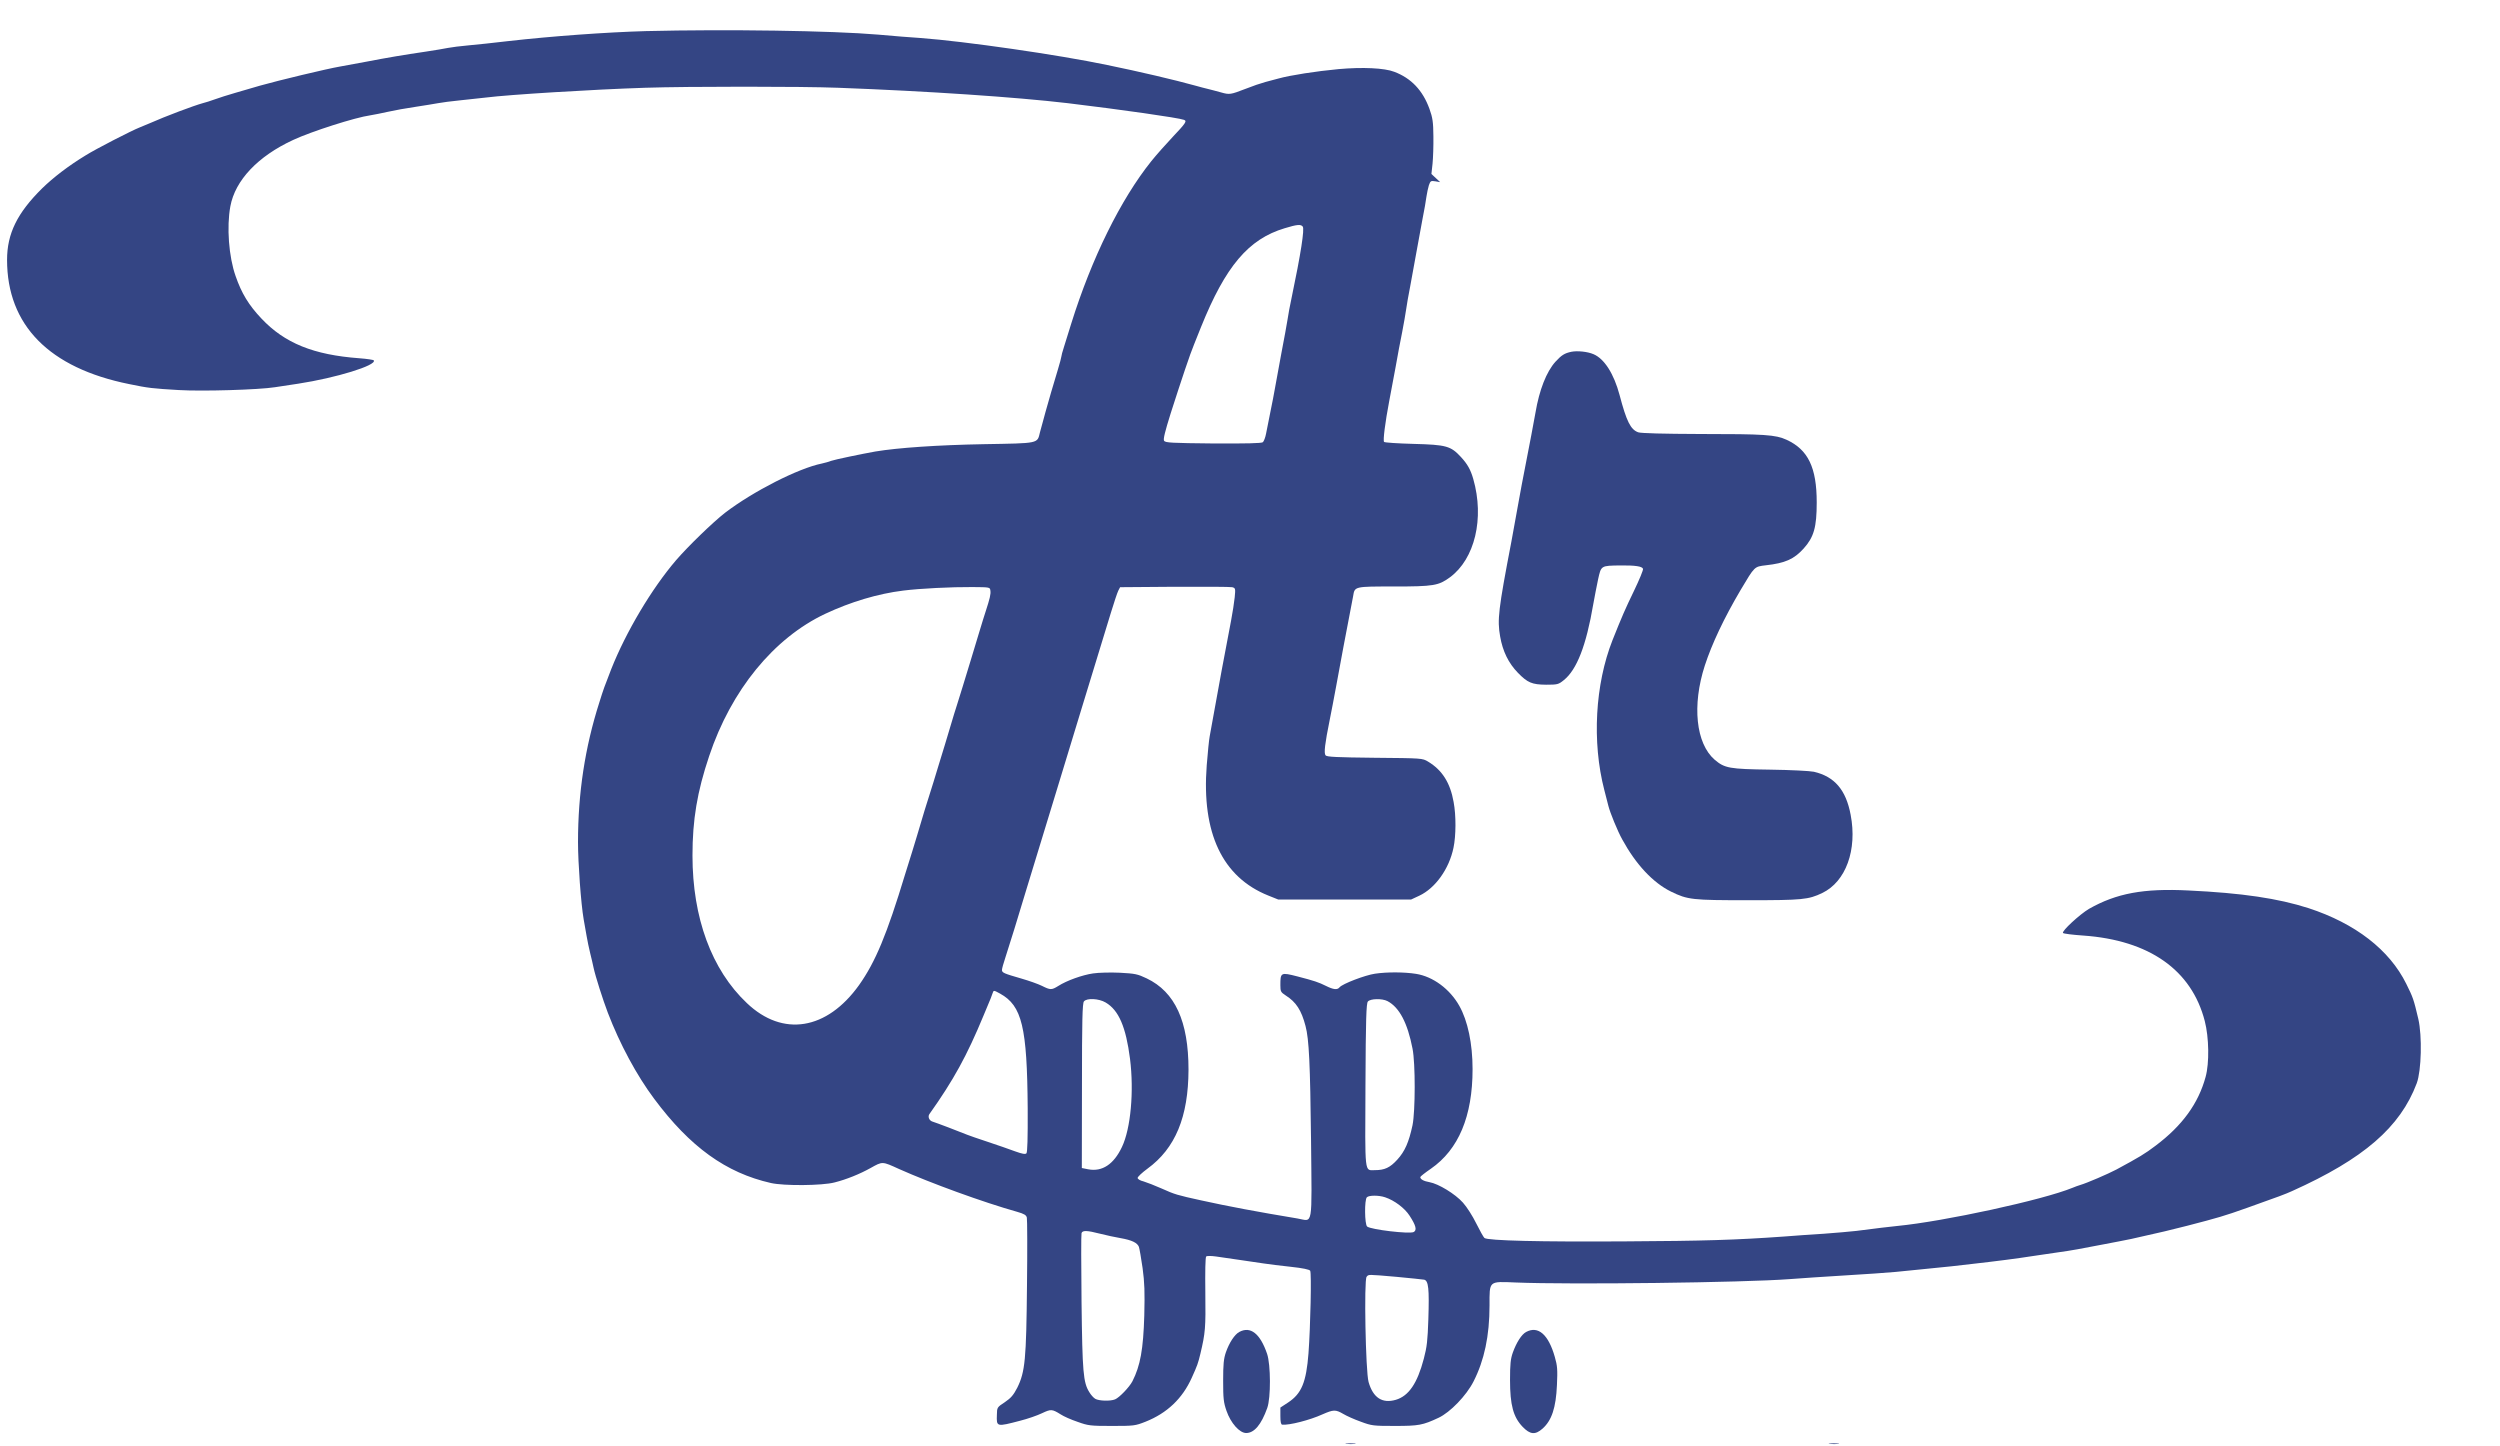 <?xml version="1.0" standalone="no"?>
<!DOCTYPE svg PUBLIC "-//W3C//DTD SVG 20010904//EN"
 "http://www.w3.org/TR/2001/REC-SVG-20010904/DTD/svg10.dtd">
<svg version="1.0" xmlns="http://www.w3.org/2000/svg"
 width="1769pt" height="1023pt" viewBox="0 0 1769 1023"
 preserveAspectRatio="xMidYMid meet">

<g transform="translate(0,1023) scale(0.1,-0.1)"
fill="#344584" stroke="none">
<path d="M4573 10010 c-284 -8 -669 -36 -978 -71 -99 -12 -225 -25 -280 -30
-55 -5 -120 -13 -145 -18 -25 -5 -94 -17 -155 -26 -163 -24 -275 -43 -420 -71
-71 -13 -157 -29 -190 -35 -93 -16 -434 -98 -565 -135 -47 -14 -125 -37 -175
-51 -49 -14 -115 -35 -145 -46 -30 -11 -68 -23 -85 -27 -65 -18 -260 -91 -380
-144 -16 -7 -46 -19 -65 -27 -57 -22 -310 -152 -385 -199 -120 -73 -227 -155
-307 -233 -176 -174 -248 -320 -248 -506 0 -462 298 -765 865 -879 135 -28
164 -31 350 -42 167 -10 567 2 680 20 33 5 107 16 165 25 268 41 557 130 535
165 -2 4 -49 11 -102 15 -325 24 -529 107 -693 281 -90 95 -141 179 -183 301
-48 136 -64 348 -37 493 34 184 194 354 445 470 129 60 438 159 545 174 25 4
81 15 125 25 44 10 132 26 195 35 63 10 135 21 160 26 25 5 95 14 155 20 61 6
144 15 185 20 156 20 753 57 1125 69 307 10 1107 10 1365 0 639 -24 1258 -66
1625 -109 374 -45 783 -103 823 -118 23 -8 12 -24 -80 -121 -50 -53 -118 -130
-151 -171 -217 -271 -422 -686 -567 -1150 -18 -58 -41 -132 -51 -164 -11 -33
-19 -64 -19 -70 0 -5 -11 -47 -25 -93 -28 -91 -70 -236 -87 -298 -6 -22 -15
-53 -19 -70 -5 -16 -14 -49 -20 -73 -20 -82 -1 -78 -400 -85 -322 -6 -604 -25
-766 -52 -95 -17 -288 -57 -312 -66 -14 -6 -44 -14 -66 -19 -167 -34 -486
-197 -684 -348 -85 -66 -260 -235 -348 -337 -171 -200 -353 -505 -458 -770
-49 -126 -54 -139 -84 -235 -102 -319 -151 -642 -151 -989 0 -148 21 -436 40
-546 6 -33 15 -87 21 -119 5 -32 17 -86 25 -120 9 -34 19 -80 24 -103 13 -61
66 -227 101 -319 85 -222 204 -443 328 -609 254 -341 508 -524 826 -596 92
-21 362 -19 450 4 84 21 180 60 255 102 86 48 81 48 202 -7 219 -98 594 -235
836 -303 49 -14 64 -23 68 -41 3 -12 4 -229 1 -481 -5 -522 -13 -610 -69 -723
-27 -52 -44 -72 -88 -102 -55 -36 -55 -37 -56 -90 -3 -85 -3 -85 165 -41 52
13 121 37 154 53 64 30 71 30 132 -8 21 -14 75 -38 120 -53 75 -27 90 -29 242
-29 158 0 165 1 239 30 153 61 261 164 327 311 39 86 45 103 61 170 35 147 38
183 35 430 -2 151 0 252 6 258 6 5 34 5 70 0 33 -5 107 -15 165 -24 58 -8 134
-19 170 -25 36 -6 123 -16 194 -24 84 -9 132 -19 137 -28 10 -16 2 -394 -12
-583 -16 -207 -49 -286 -144 -349 l-55 -36 0 -60 c0 -41 4 -60 13 -61 50 -5
195 32 285 73 78 34 92 35 147 3 23 -14 79 -39 124 -55 78 -29 89 -30 241 -30
169 0 197 5 310 58 81 38 196 156 247 257 76 149 113 323 113 537 0 177 -8
171 185 163 382 -16 1616 -1 1940 24 72 6 247 17 390 26 143 8 305 20 360 25
55 6 145 15 200 20 192 19 211 21 337 36 170 19 338 41 418 54 36 6 112 17
170 25 58 8 130 19 160 25 30 6 114 22 185 35 72 13 159 31 195 38 220 49 278
63 395 93 220 57 265 70 425 127 233 83 268 96 319 119 505 227 765 451 882
763 33 89 39 334 11 455 -33 140 -37 151 -85 248 -119 241 -361 428 -692 536
-215 69 -470 107 -850 125 -317 16 -509 -20 -703 -130 -66 -39 -196 -159 -184
-171 5 -5 69 -13 143 -18 468 -33 767 -244 860 -605 30 -116 33 -297 6 -395
-51 -188 -165 -345 -354 -487 -75 -57 -115 -81 -278 -169 -59 -31 -207 -95
-255 -109 -14 -4 -38 -13 -55 -20 -209 -86 -910 -238 -1240 -270 -59 -6 -135
-15 -290 -35 -44 -5 -147 -14 -230 -20 -82 -5 -211 -14 -285 -20 -337 -24
-565 -31 -1115 -34 -608 -4 -977 5 -1001 24 -7 6 -33 53 -58 103 -25 51 -66
116 -94 147 -55 62 -174 134 -237 145 -40 7 -65 20 -65 36 0 4 34 31 75 59
196 136 295 371 295 705 0 180 -34 342 -94 448 -67 119 -186 207 -306 226 -81
13 -204 14 -291 1 -69 -10 -229 -71 -250 -96 -16 -20 -43 -17 -97 10 -50 25
-82 36 -202 67 -117 30 -120 28 -120 -62 0 -45 3 -50 38 -73 74 -47 111 -105
140 -216 25 -93 33 -271 39 -807 6 -633 16 -574 -96 -555 -283 47 -491 86
-681 128 -169 37 -187 42 -280 84 -47 21 -104 43 -127 50 -26 6 -43 17 -43 25
0 8 31 37 69 65 198 144 290 367 291 701 0 342 -95 550 -296 646 -65 31 -82
34 -190 40 -65 3 -151 1 -190 -5 -75 -11 -185 -50 -246 -89 -47 -29 -55 -29
-115 1 -26 13 -91 36 -143 51 -128 37 -140 42 -140 62 0 9 11 48 24 87 20 60
99 314 150 486 13 43 35 115 220 720 46 151 121 397 166 545 80 263 129 423
211 690 22 72 45 141 52 155 l13 25 384 3 c212 1 396 0 409 -3 23 -6 24 -9 18
-71 -4 -36 -15 -111 -26 -167 -26 -131 -107 -568 -132 -712 -6 -33 -14 -80
-19 -105 -5 -25 -14 -117 -21 -205 -37 -480 111 -792 436 -922 l70 -28 470 0
470 0 58 27 c113 53 211 189 242 339 18 85 19 228 1 324 -24 136 -81 226 -181
286 -40 24 -41 24 -377 27 -270 3 -339 6 -348 17 -13 15 -5 82 29 250 11 55
32 163 46 240 42 228 65 353 90 480 13 66 26 137 30 157 11 69 8 68 288 68
283 0 316 6 397 65 176 130 245 417 165 696 -19 66 -41 105 -87 155 -72 78
-103 87 -335 93 -111 3 -205 9 -209 14 -9 8 8 140 36 287 10 52 30 160 45 240
14 80 35 192 47 250 11 58 24 130 28 160 4 30 17 105 29 165 11 61 30 162 41
225 12 63 31 171 44 240 14 69 27 145 30 170 4 25 11 60 17 79 11 31 14 33 46
28 l34 -6 -31 29 -31 29 8 73 c4 40 7 127 6 193 -1 102 -5 131 -28 195 -47
130 -129 217 -249 262 -69 27 -225 34 -394 19 -159 -15 -341 -43 -427 -67 -33
-9 -73 -20 -90 -24 -42 -12 -81 -25 -145 -50 -101 -39 -110 -41 -169 -24 -31
9 -72 19 -91 24 -19 4 -62 16 -95 25 -140 39 -395 99 -620 145 -348 73 -1010
168 -1320 191 -66 4 -201 15 -300 24 -325 28 -1076 39 -1642 25z m4645 -1383
c14 -16 -13 -191 -79 -506 -11 -51 -24 -119 -28 -150 -5 -31 -25 -144 -46
-251 -20 -107 -40 -218 -45 -246 -5 -29 -18 -98 -30 -155 -11 -57 -25 -127
-31 -156 -5 -28 -16 -56 -23 -62 -9 -8 -118 -10 -351 -9 -294 3 -339 5 -348
19 -7 11 6 64 47 195 77 240 137 420 166 489 4 11 26 65 48 120 174 432 336
623 592 700 89 27 114 29 128 12z m-2210 -2576 c4 -24 -4 -57 -33 -146 -7 -22
-28 -87 -45 -145 -17 -58 -45 -150 -62 -205 -17 -55 -41 -136 -55 -180 -13
-44 -32 -105 -42 -135 -10 -30 -28 -89 -40 -130 -13 -41 -33 -109 -45 -150
-13 -41 -33 -109 -46 -150 -12 -41 -28 -93 -35 -115 -33 -101 -96 -307 -115
-375 -12 -41 -28 -93 -35 -115 -7 -22 -30 -94 -50 -160 -130 -429 -210 -621
-326 -785 -228 -319 -540 -370 -794 -128 -250 236 -385 604 -385 1044 0 253
33 451 118 704 156 467 457 835 822 1007 179 84 372 142 551 164 118 15 342
26 489 25 125 -1 125 -1 128 -25z m69 -2852 c155 -86 191 -237 195 -812 1
-213 -2 -311 -9 -318 -8 -8 -30 -4 -80 14 -37 14 -124 44 -193 67 -69 23 -134
45 -145 50 -61 25 -219 85 -248 94 -22 7 -33 34 -21 52 172 242 266 414 384
699 23 55 45 109 50 120 4 11 11 28 14 38 7 21 7 21 53 -4z m747 -63 c92 -54
143 -172 172 -398 29 -231 5 -494 -57 -624 -58 -123 -140 -177 -239 -158 l-45
9 1 582 c0 459 3 585 14 597 20 25 105 21 154 -8z m1994 10 c84 -44 142 -155
177 -336 21 -105 20 -443 0 -542 -26 -121 -54 -185 -108 -244 -51 -56 -89 -74
-158 -74 -75 0 -70 -42 -67 601 2 470 6 579 17 592 17 21 101 23 139 3z m-17
-1388 c66 -22 138 -76 173 -130 45 -69 54 -103 29 -116 -30 -15 -302 17 -329
39 -18 15 -20 189 -2 207 15 15 85 15 129 0z m-2016 -258 c43 -11 108 -25 144
-31 80 -14 119 -33 130 -62 4 -12 16 -80 26 -150 14 -104 16 -168 12 -335 -7
-240 -28 -356 -84 -466 -22 -42 -93 -116 -123 -128 -34 -14 -115 -11 -140 4
-12 7 -31 28 -42 47 -43 69 -49 139 -55 638 -3 260 -3 479 0 488 8 20 38 19
132 -5z m2097 -305 c95 -9 183 -18 195 -20 31 -7 37 -63 30 -280 -5 -151 -10
-196 -32 -279 -46 -175 -107 -264 -198 -291 -96 -28 -161 14 -193 126 -21 74
-33 721 -14 744 15 18 2 18 212 0z"/>
<path d="M11120 7741 c-49 -10 -71 -24 -114 -71 -63 -70 -114 -199 -141 -360
-15 -86 -40 -214 -75 -395 -11 -55 -32 -165 -46 -245 -14 -80 -36 -201 -49
-270 -93 -485 -101 -556 -80 -674 18 -104 59 -188 125 -256 69 -71 100 -84
200 -85 81 0 88 2 125 32 92 73 159 244 209 538 9 50 24 128 34 175 22 99 19
97 158 99 104 1 154 -6 160 -24 3 -7 -26 -77 -64 -156 -62 -128 -85 -181 -152
-349 -123 -312 -146 -720 -58 -1060 11 -41 24 -92 29 -113 12 -48 65 -178 98
-237 96 -176 217 -306 345 -369 119 -58 149 -61 546 -61 383 0 426 4 524 51
167 80 249 305 201 554 -33 176 -114 270 -260 304 -28 6 -165 13 -310 15 -289
4 -321 10 -392 70 -133 115 -161 385 -70 666 51 156 135 334 254 536 100 168
96 164 178 174 136 15 199 43 267 118 73 81 93 151 93 327 0 247 -61 373 -213
443 -79 36 -153 41 -613 41 -260 1 -417 5 -437 12 -54 19 -83 78 -132 264 -40
150 -108 257 -185 289 -42 18 -113 25 -155 17z"/>
<path d="M8769 805 c-33 -18 -71 -76 -95 -145 -15 -44 -19 -83 -19 -200 0
-126 3 -154 24 -214 30 -86 92 -156 139 -156 57 0 107 59 149 177 26 71 25
307 -1 383 -49 144 -118 198 -197 155z"/>
<path d="M10799 805 c-32 -17 -68 -73 -94 -145 -16 -45 -20 -81 -20 -195 0
-177 23 -262 89 -331 53 -55 89 -59 141 -13 65 58 95 147 102 309 5 107 3 136
-15 198 -45 159 -118 223 -203 177z"/>
<path d="M9528 13 c18 -2 45 -2 60 0 15 2 0 4 -33 4 -33 0 -45 -2 -27 -4z"/>
<path d="M12948 13 c18 -2 45 -2 60 0 15 2 0 4 -33 4 -33 0 -45 -2 -27 -4z"/>
</g>
</svg>
